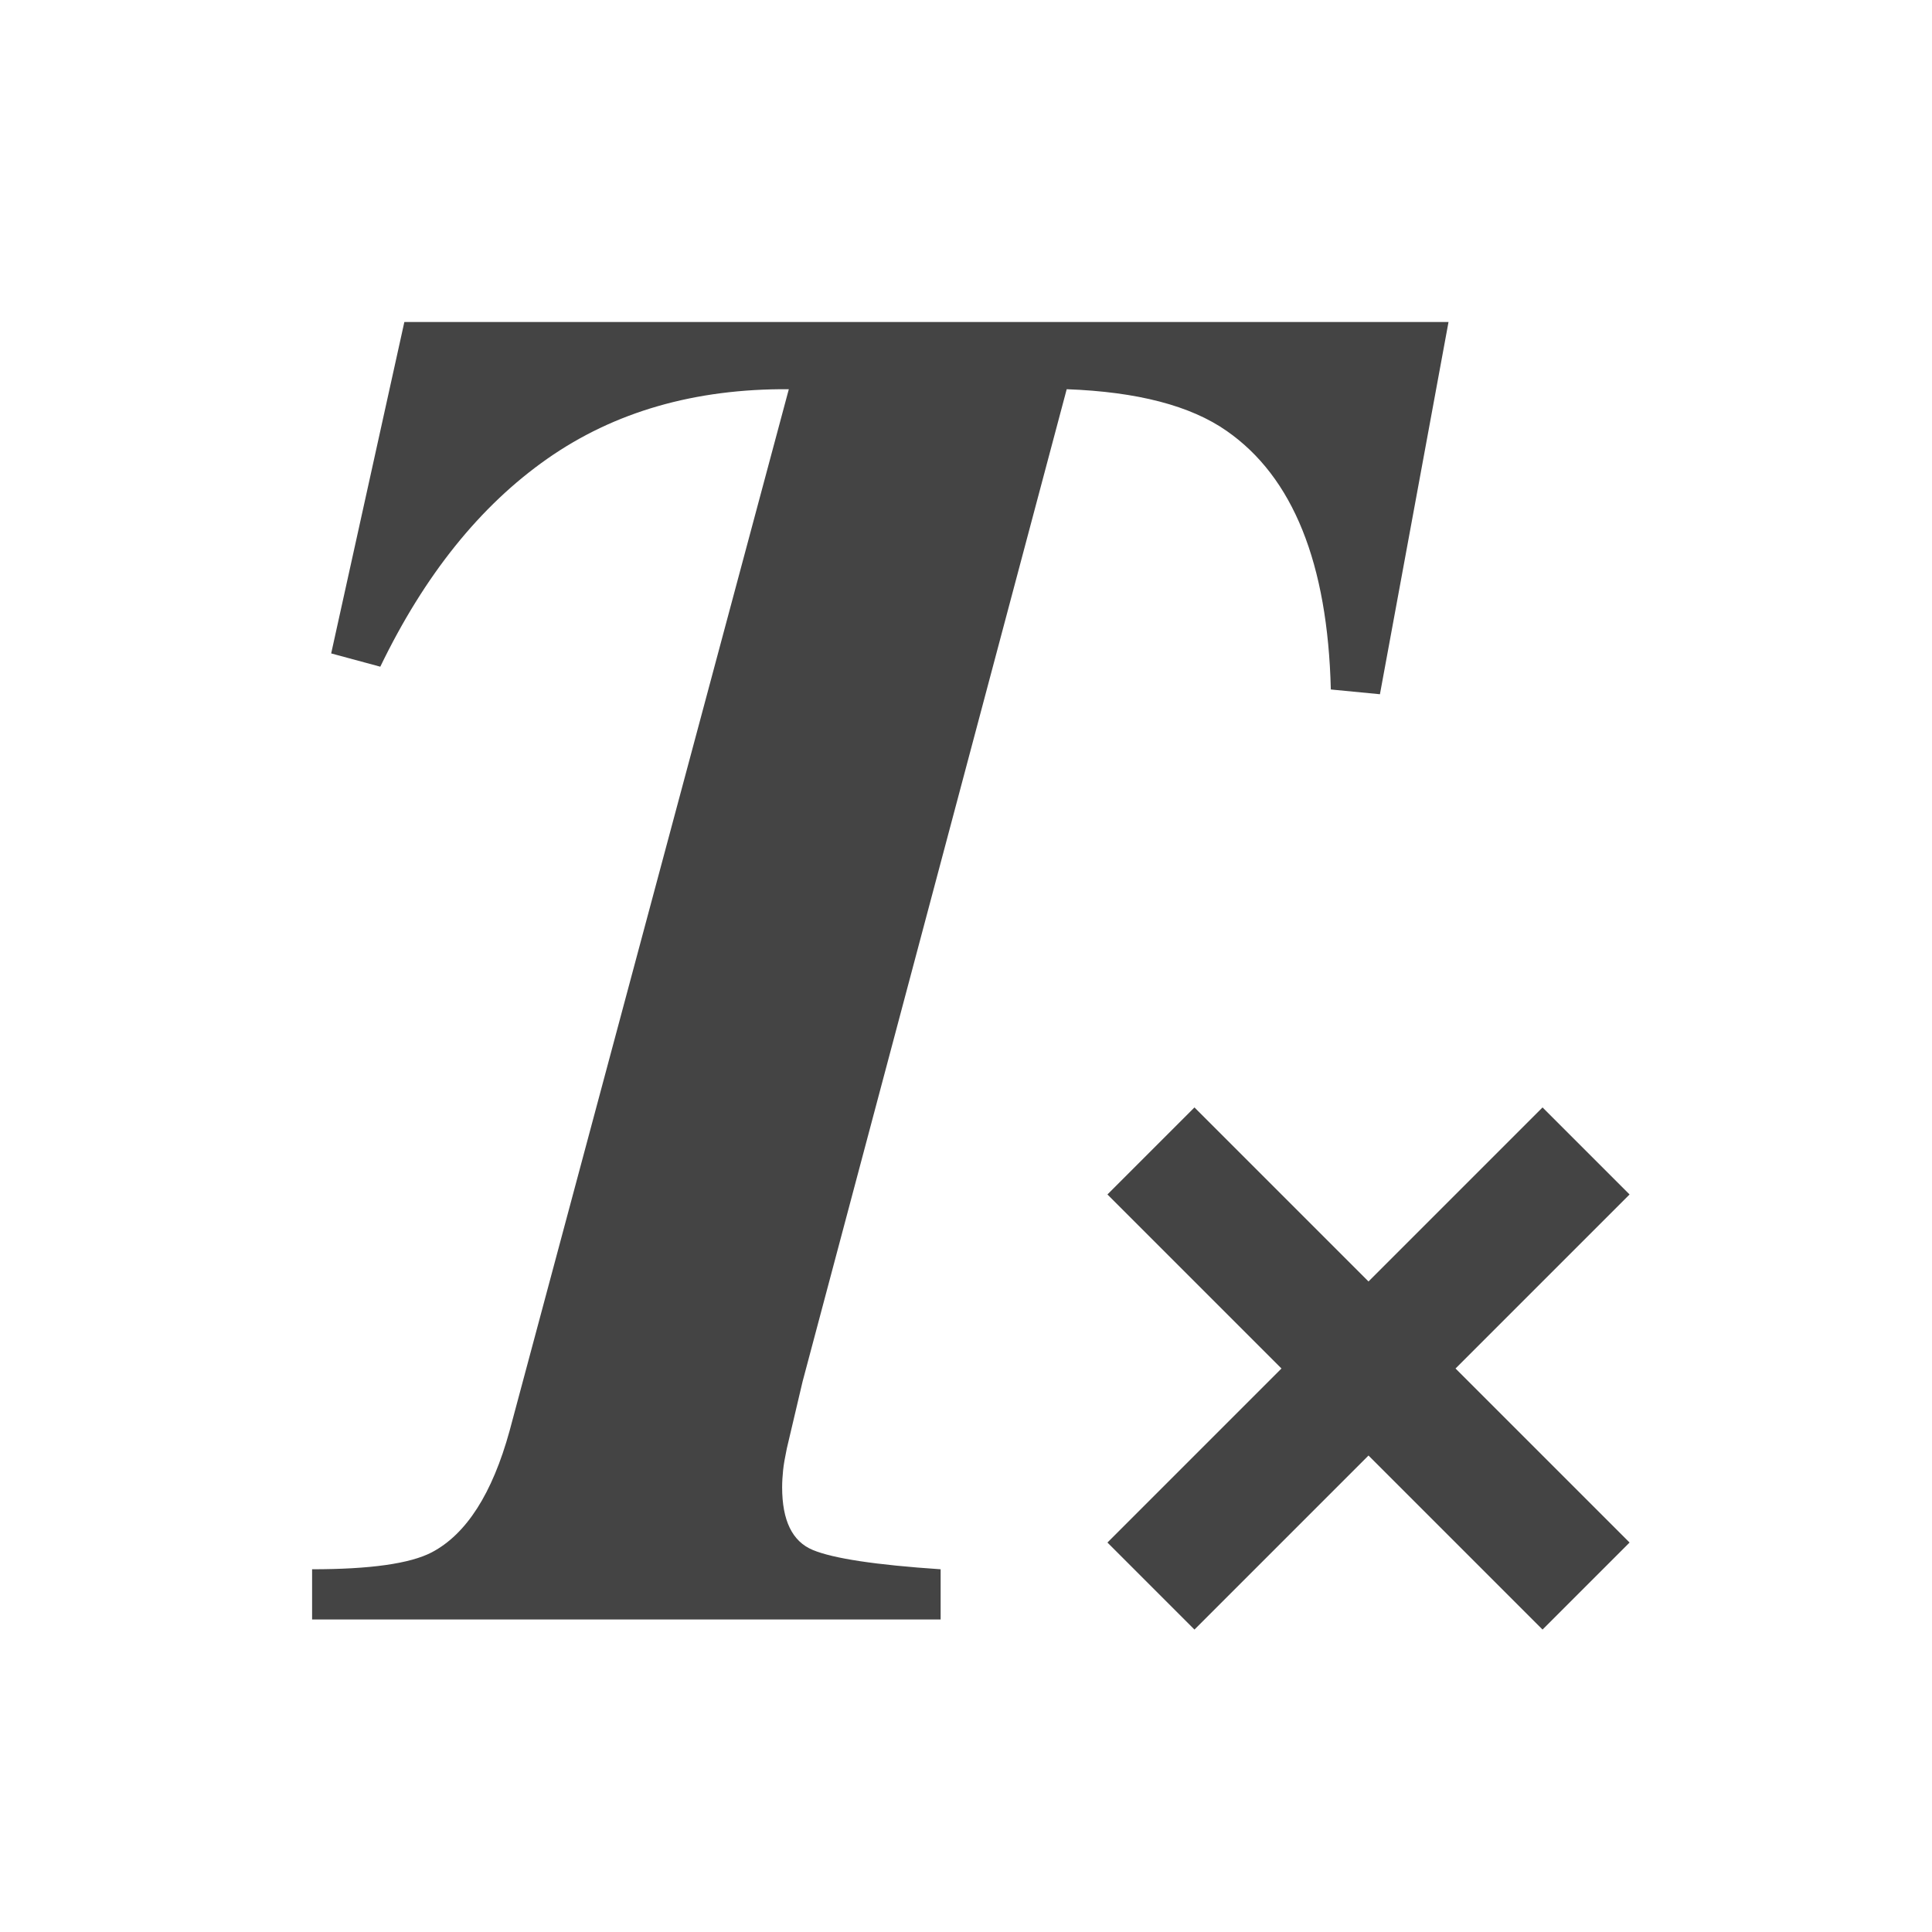 <?xml version="1.0" encoding="utf-8"?>
<!-- Generated by IcoMoon.io -->
<!DOCTYPE svg PUBLIC "-//W3C//DTD SVG 1.1//EN" "http://www.w3.org/Graphics/SVG/1.1/DTD/svg11.dtd">
<svg version="1.1" xmlns="http://www.w3.org/2000/svg" xmlns:xlink="http://www.w3.org/1999/xlink" width="24" height="24" viewBox="0 0 24 24">
<path fill="#444" d="M20.243 14.838l-1.081-1.081-2.162 2.162-2.162-2.162-1.081 1.081 2.162 2.162-2.162 2.162 1.081 1.081 2.162-2.162 2.162 2.162 1.081-1.081-2.162-2.162z"></path>
<path fill="#444" d="M3.877 19.494c0.722 0 1.217-0.070 1.486-0.21 0.43-0.226 0.752-0.729 0.967-1.509l3.469-12.94c-1.169-0.008-2.169 0.281-3.002 0.865s-1.524 1.445-2.073 2.582l-0.61-0.165 0.909-4.117h12.971l-0.852 4.624-0.61-0.059c-0.039-1.569-0.47-2.639-1.294-3.212-0.447-0.313-1.109-0.486-1.987-0.518l-3.281 12.327-0.196 0.832c-0.023 0.11-0.039 0.2-0.046 0.27s-0.012 0.141-0.012 0.211c0 0.414 0.126 0.673 0.38 0.779s0.783 0.186 1.589 0.24v0.624h-7.808v-0.624z"></path>
</svg>
